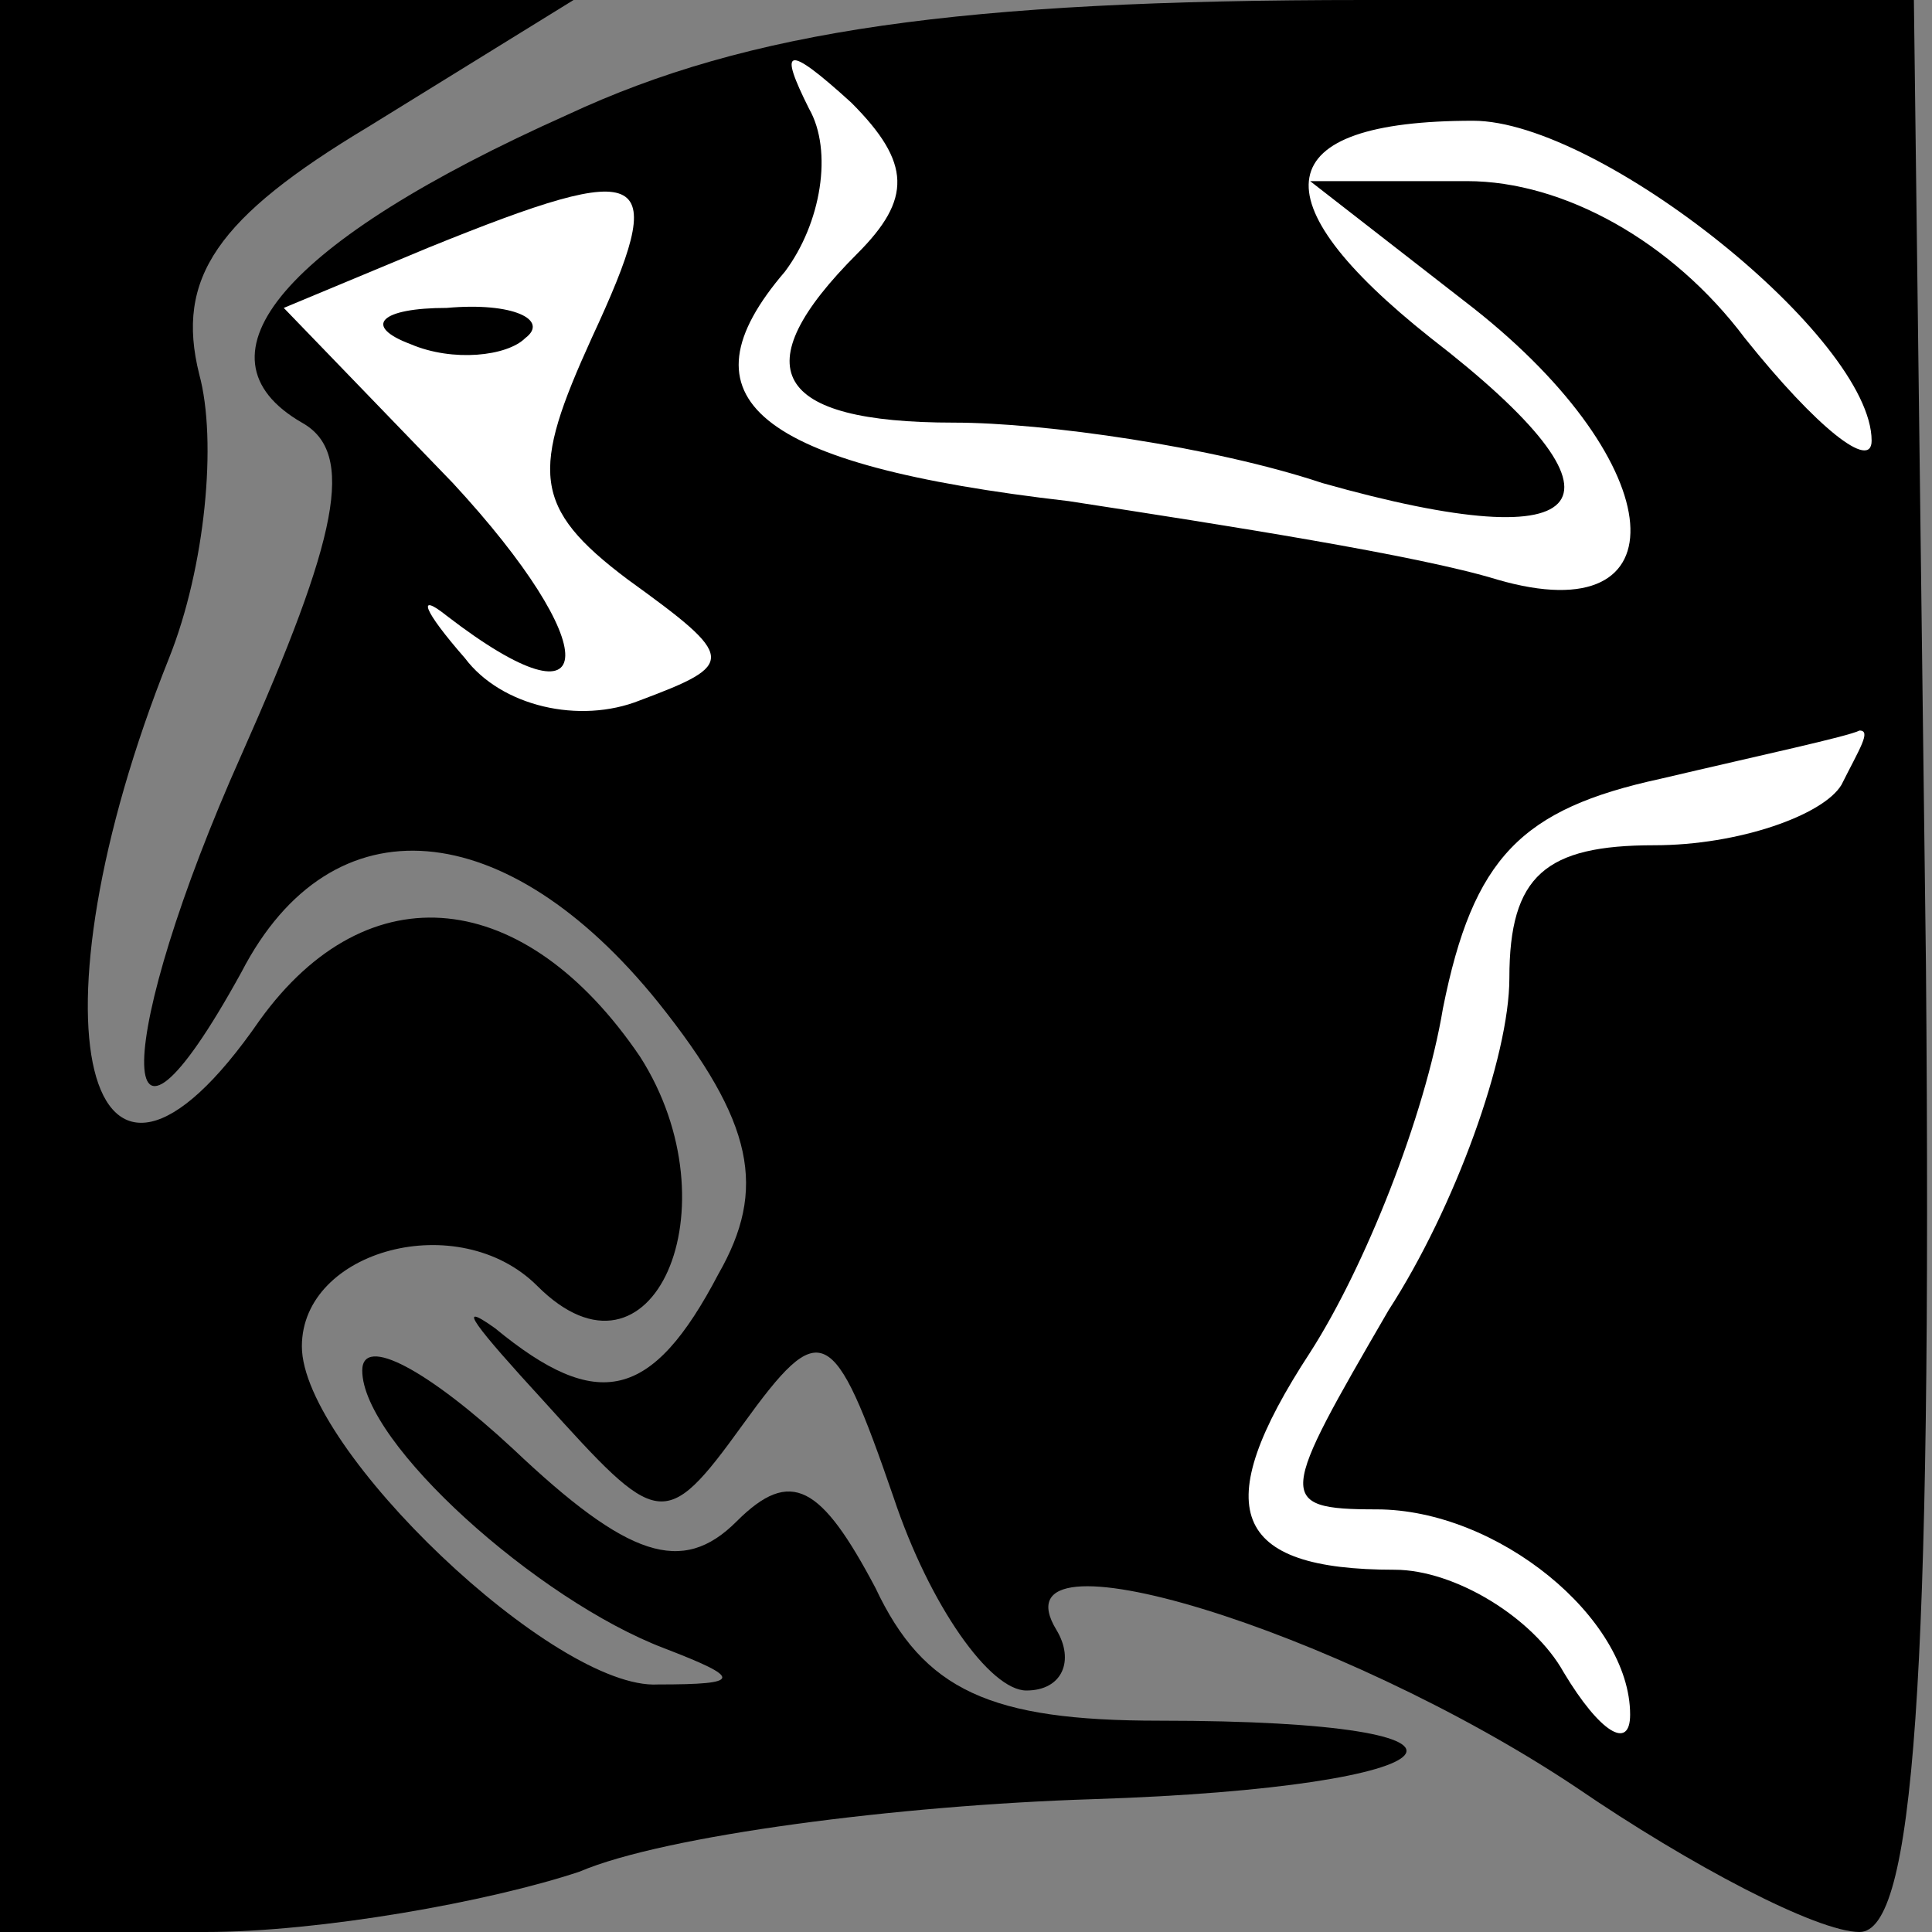 <?xml version="1.0" standalone="no"?>
<!DOCTYPE svg PUBLIC "-//W3C//DTD SVG 20010904//EN"
 "http://www.w3.org/TR/2001/REC-SVG-20010904/DTD/svg10.dtd">
<svg version="1.0" xmlns="http://www.w3.org/2000/svg"
 width="32pt" height="32pt" viewBox="0 0 32 32"
 preserveAspectRatio="xMidYMid meet">
<rect x="0" y="0" width="32" height="32" fill="#808080" stroke="none"/>
<g transform="translate(0,32) scale(0.1,-0.1)"
fill="#000000" stroke="none">
<path fill="#000000" stroke="none" d="M0 160 l0 -160 34 0 c19 0 47 5 62 10
14 6 53 11 85 12 62 2 72 13 11 13 -28 0 -39 5 -47 22 -9 17 -14 20 -23 11 -9
-9 -18 -6 -37 12 -14 13 -25 19 -25 13 0 -12 29 -38 50 -46 13 -5 13 -6 -1 -6
-17 -1 -59 39 -59 56 0 16 26 23 39 10 19 -19 33 13 17 38 -19 28 -45 31 -63
6 -29 -42 -39 0 -15 60 6 15 8 36 5 47 -4 16 3 26 28 41 l34 21 -47 0 -48 0 0
-160z"/>
<path fill="#000000" stroke="none" d="M94 301 c-47 -21 -63 -40 -44 -51 9 -5
6 -19 -10 -55 -21 -47 -22 -76 0 -36 15 29 44 26 69 -5 16 -20 18 -31 10 -45
-11 -21 -20 -23 -37 -9 -7 5 -3 0 8 -12 19 -21 20 -22 33 -4 13 18 15 17 25
-12 6 -18 16 -32 22 -32 6 0 8 5 5 10 -11 18 47 0 86 -26 19 -13 40 -24 47
-24 9 0 12 41 11 160 l-2 160 -91 0 c-67 0 -102 -5 -132 -19z"/>
<path fill="#ffffff" stroke="none" d="M142 278 c-19 -19 -14 -28 16 -28 15 0
43 -4 61 -10 46 -13 53 -3 18 24 -29 23 -27 36 7 36 21 0 66 -36 66 -53 0 -5
-9 2 -21 17 -12 16 -30 26 -46 26 l-26 0 27 -21 c33 -26 35 -54 4 -45 -13 4
-45 9 -71 13 -52 6 -65 17 -47 38 6 8 8 20 4 27 -5 10 -4 11 7 1 10 -10 10
-16 1 -25z"/>
<path fill="#ffffff" stroke="none" d="M98 264 c-10 -22 -10 -28 6 -40 18 -13
18 -14 2 -20 -10 -4 -23 -1 -29 7 -7 8 -8 11 -3 7 26 -20 26 -5 1 22 l-28 29
24 10 c37 15 40 13 27 -15z"/>
<path fill="#ffffff" stroke="none" d="M305 190 c-3 -5 -17 -10 -31 -10 -18 0
-24 -5 -24 -22 0 -13 -9 -38 -20 -55 -18 -31 -19 -33 -2 -33 20 0 42 -18 42
-34 0 -6 -5 -3 -11 7 -5 9 -18 17 -28 17 -27 0 -31 10 -14 36 9 14 19 39 22
57 5 25 13 33 36 38 17 4 31 7 33 8 2 0 0 -3 -3 -9z"/>
<path fill="#000000" stroke="none" d="M68 263 c7 -3 16 -2 19 1 4 3 -2 6 -13
5 -11 0 -14 -3 -6 -6z"/>
</g>
</svg>
